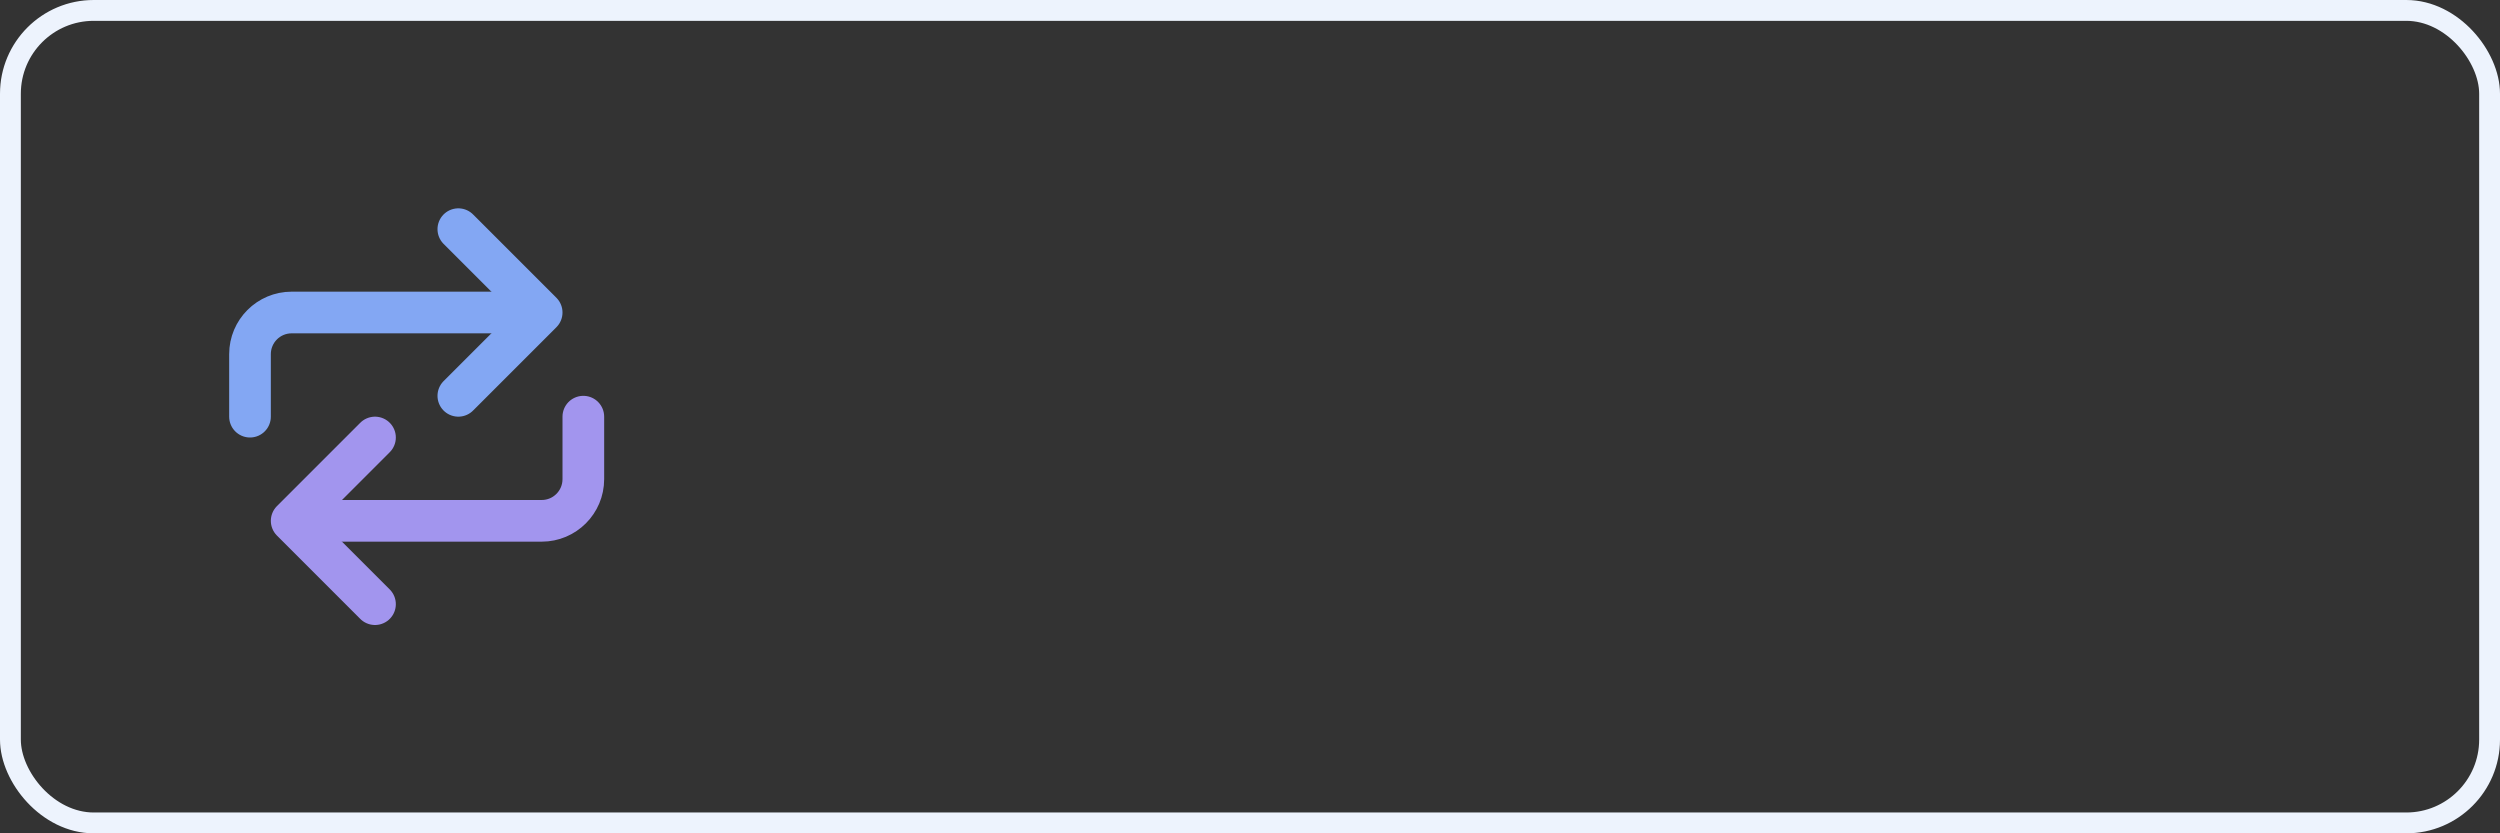 <?xml version="1.0" encoding="UTF-8"?>
<svg width="120px" height="40px" viewBox="0 0 120 40" version="1.1" xmlns="http://www.w3.org/2000/svg" xmlns:xlink="http://www.w3.org/1999/xlink">
    <rect x="0" y="0" width="120" height="40" fill="#333333" stroke="none"/>
    <!-- Generator: Sketch 46.2 (44496) - http://www.bohemiancoding.com/sketch -->
    <title>icon-nav-switch-to-market-text</title>
    <desc>Created with Sketch.</desc>
    <defs></defs>
    <g id="Symbols" stroke="none" stroke-width="1" fill="none" fill-rule="evenodd">
        <g id="nav/full/dashboard" transform="translate(-509, -10)">
            <g id="icon-nav-switch-to-market-text">
                <g transform="translate(509, 10)">
                    <rect id="Rectangle-11" stroke="#EDF3FD" x="0.5" y="0.5" width="119" height="39" rx="4"></rect>
                    <path d="M12,20 L12,17 L12,17 C12,15.895 12.895,15 14,15 L25,15" id="Path-2" stroke="#83A7F3" stroke-width="2" stroke-linecap="round" stroke-linejoin="round"></path>
                    <polyline id="Path-3" stroke="#83A7F3" stroke-width="2" stroke-linecap="round" stroke-linejoin="round" points="22 11 26 15 22 19"></polyline>
                    <path d="M15,20 L15,23 L15,23 C15,24.105 15.895,25 17,25 L28,25" id="Path-2-Copy" stroke="#A295EE" stroke-width="2" stroke-linecap="round" stroke-linejoin="round" transform="translate(21.5, 22.5) scale(-1, 1) translate(-21.5, -22.5) "></path>
                    <polyline id="Path-3-Copy" stroke="#A295EE" stroke-width="2" stroke-linecap="round" stroke-linejoin="round" transform="translate(16, 25) scale(-1, 1) translate(-16, -25) " points="14 21 18 25 14 29"></polyline>
                </g>
            </g>
        </g>
    </g>
</svg>